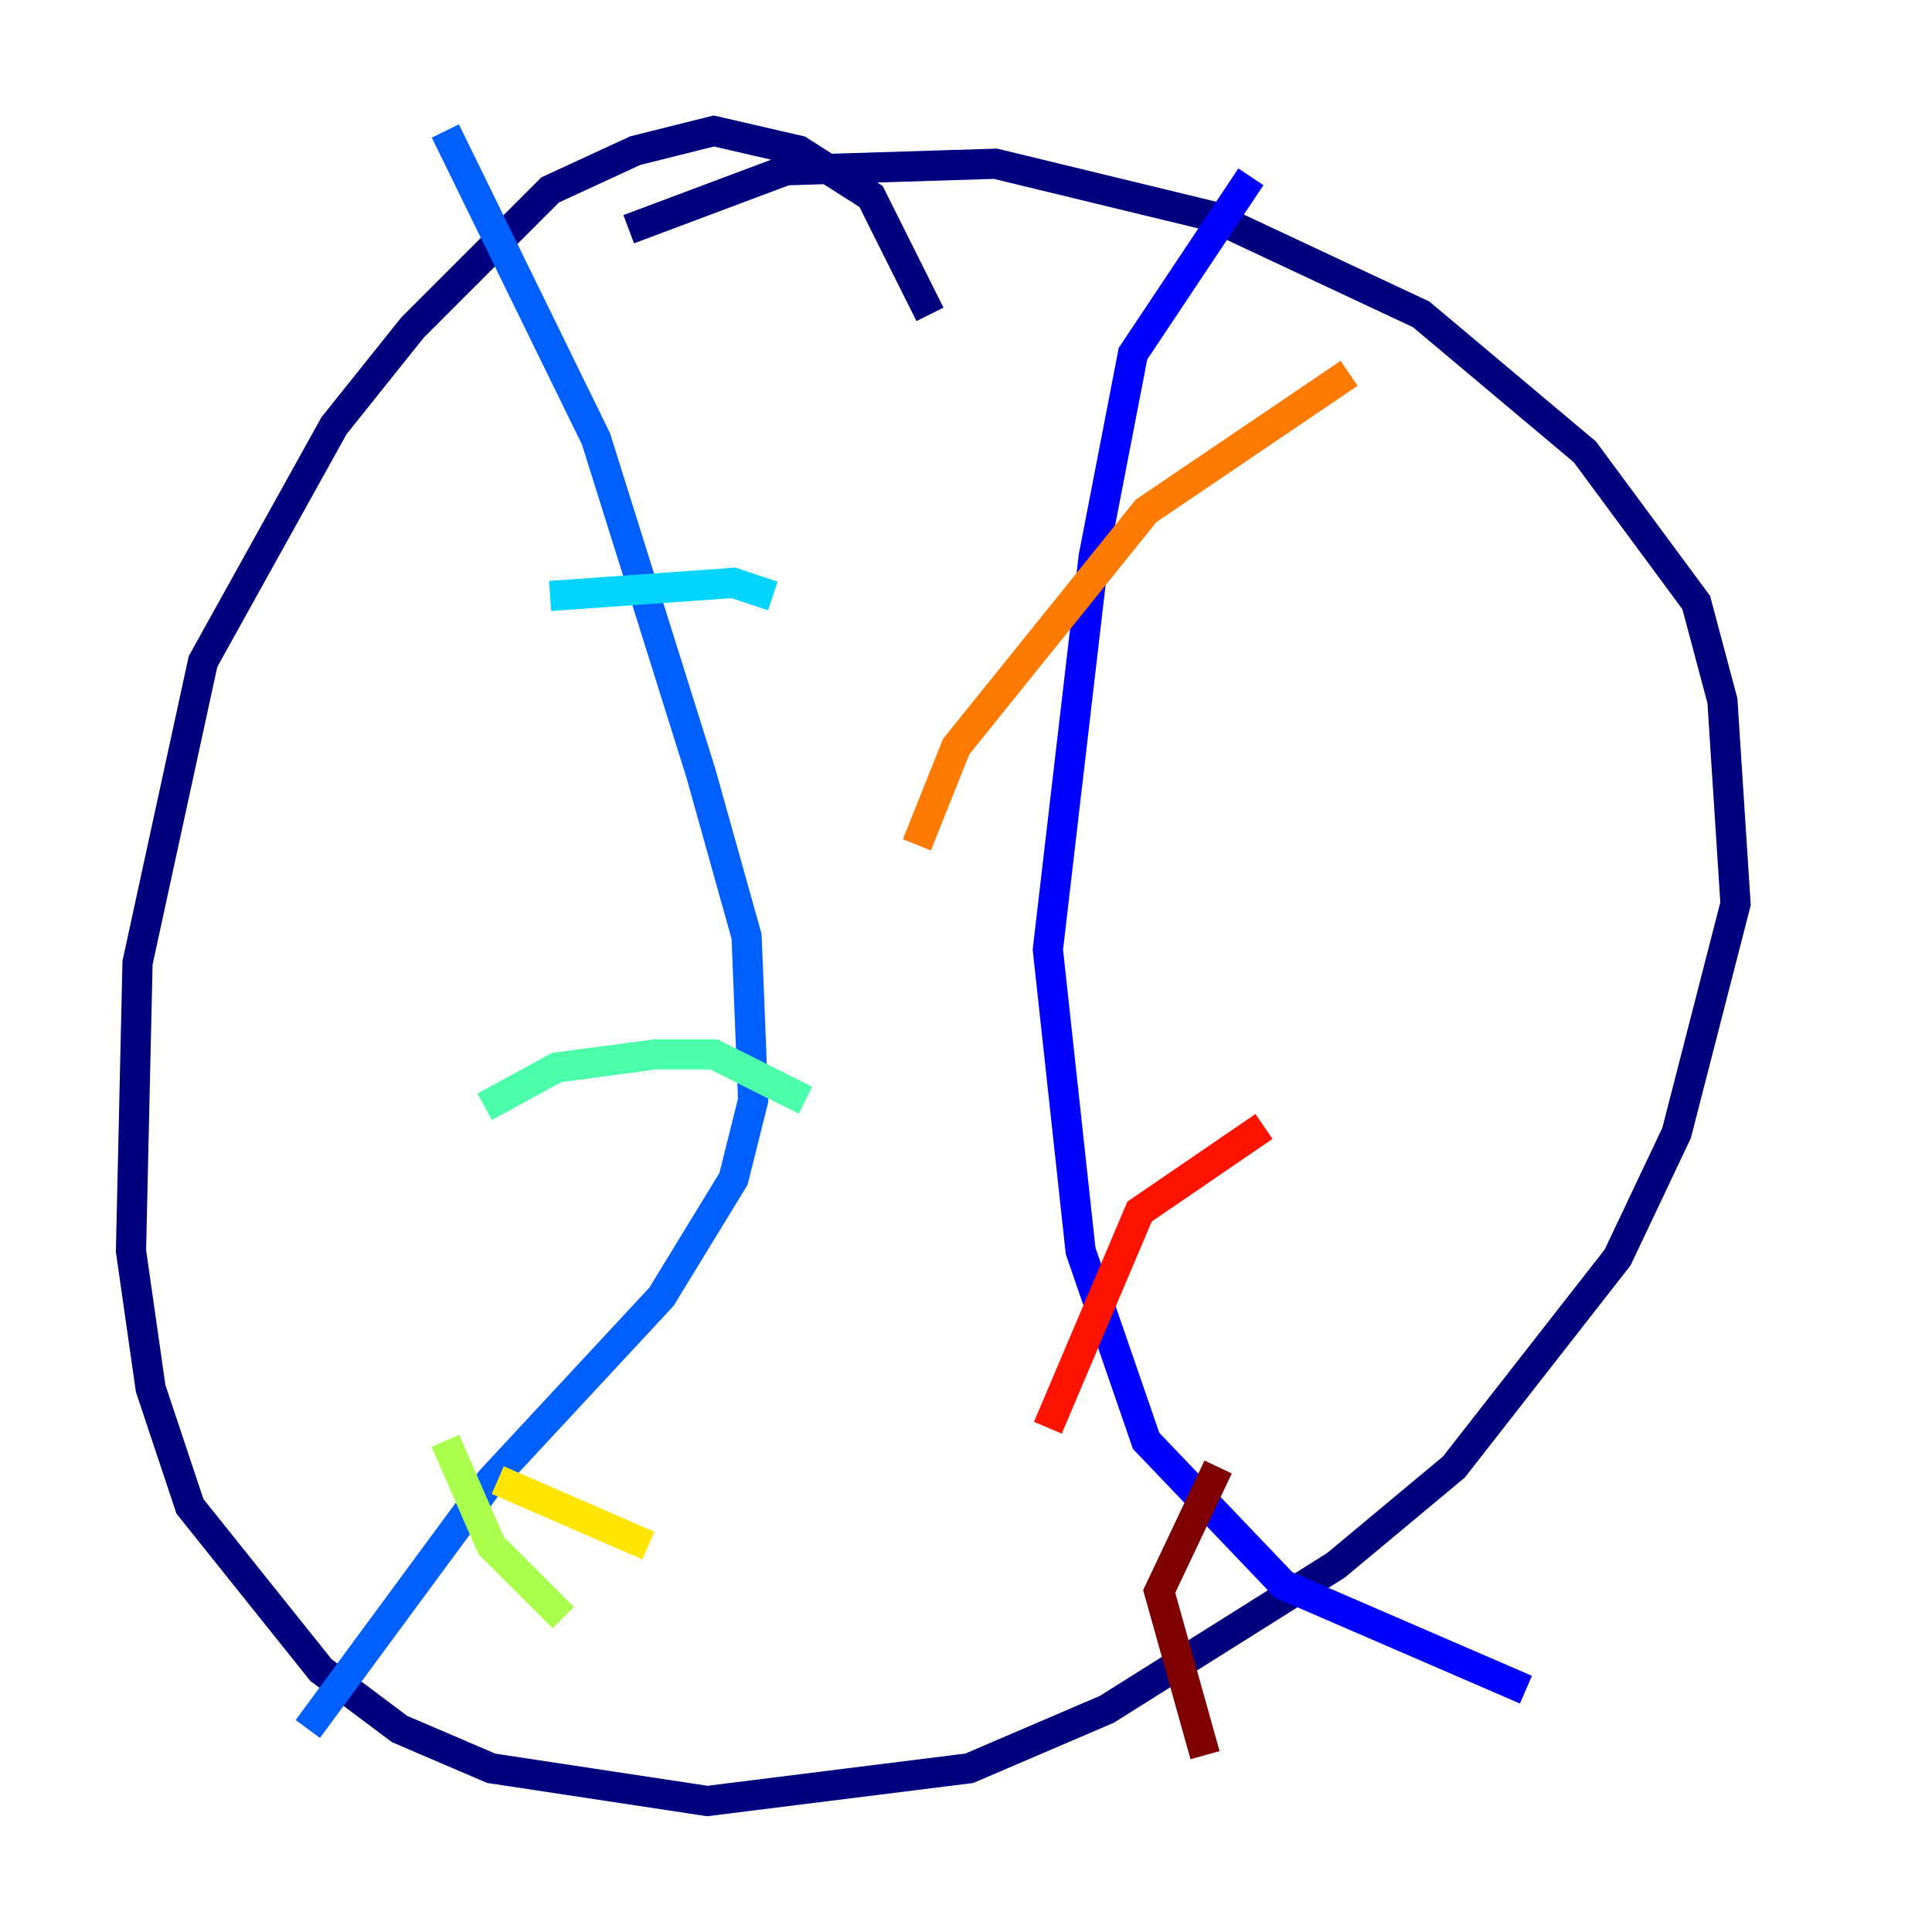 <?xml version="1.0" encoding="utf-8" ?>
<svg baseProfile="tiny" height="128" version="1.2" viewBox="0,0,128,128" width="128" xmlns="http://www.w3.org/2000/svg" xmlns:ev="http://www.w3.org/2001/xml-events" xmlns:xlink="http://www.w3.org/1999/xlink"><defs /><polyline fill="none" points="61.614,20.827 57.709,13.017 52.936,9.98 47.295,8.678 42.088,9.98 36.447,12.583 27.336,21.695 22.129,28.203 13.451,43.824 9.112,63.783 8.678,82.875 9.98,91.986 12.583,99.797 21.261,110.644 26.468,114.549 32.542,117.153 46.861,119.322 64.217,117.153 73.329,113.248 88.515,103.702 96.325,97.193 107.173,83.308 111.078,75.064 114.983,59.878 114.115,46.427 112.38,39.919 105.003,29.939 94.156,20.827 80.271,14.319 65.953,10.848 52.068,11.281 41.654,15.186" stroke="#00007f" stroke-width="2" /><polyline fill="none" points="82.875,11.715 75.064,23.43 72.461,36.881 69.424,62.915 71.593,82.875 75.932,95.458 85.044,105.003 101.098,111.946" stroke="#0000fe" stroke-width="2" /><polyline fill="none" points="29.505,8.678 39.485,29.071 46.427,51.2 49.464,62.047 49.898,72.895 48.597,78.102 43.824,85.912 32.542,98.061 20.393,114.549" stroke="#0060ff" stroke-width="2" /><polyline fill="none" points="36.447,39.485 48.597,38.617 51.2,39.485" stroke="#00d4ff" stroke-width="2" /><polyline fill="none" points="32.108,73.329 36.881,70.725 43.39,69.858 47.295,69.858 53.37,72.895" stroke="#4cffaa" stroke-width="2" /><polyline fill="none" points="29.505,95.458 32.542,102.4 37.315,107.173" stroke="#aaff4c" stroke-width="2" /><polyline fill="none" points="32.976,98.061 42.956,102.4" stroke="#ffe500" stroke-width="2" /><polyline fill="none" points="89.383,24.732 75.932,33.844 63.349,49.464 60.746,55.973" stroke="#ff7a00" stroke-width="2" /><polyline fill="none" points="83.742,74.63 75.498,80.271 69.424,94.59" stroke="#fe1200" stroke-width="2" /><polyline fill="none" points="80.705,97.193 76.8,105.437 79.837,116.285" stroke="#7f0000" stroke-width="2" /></svg>
